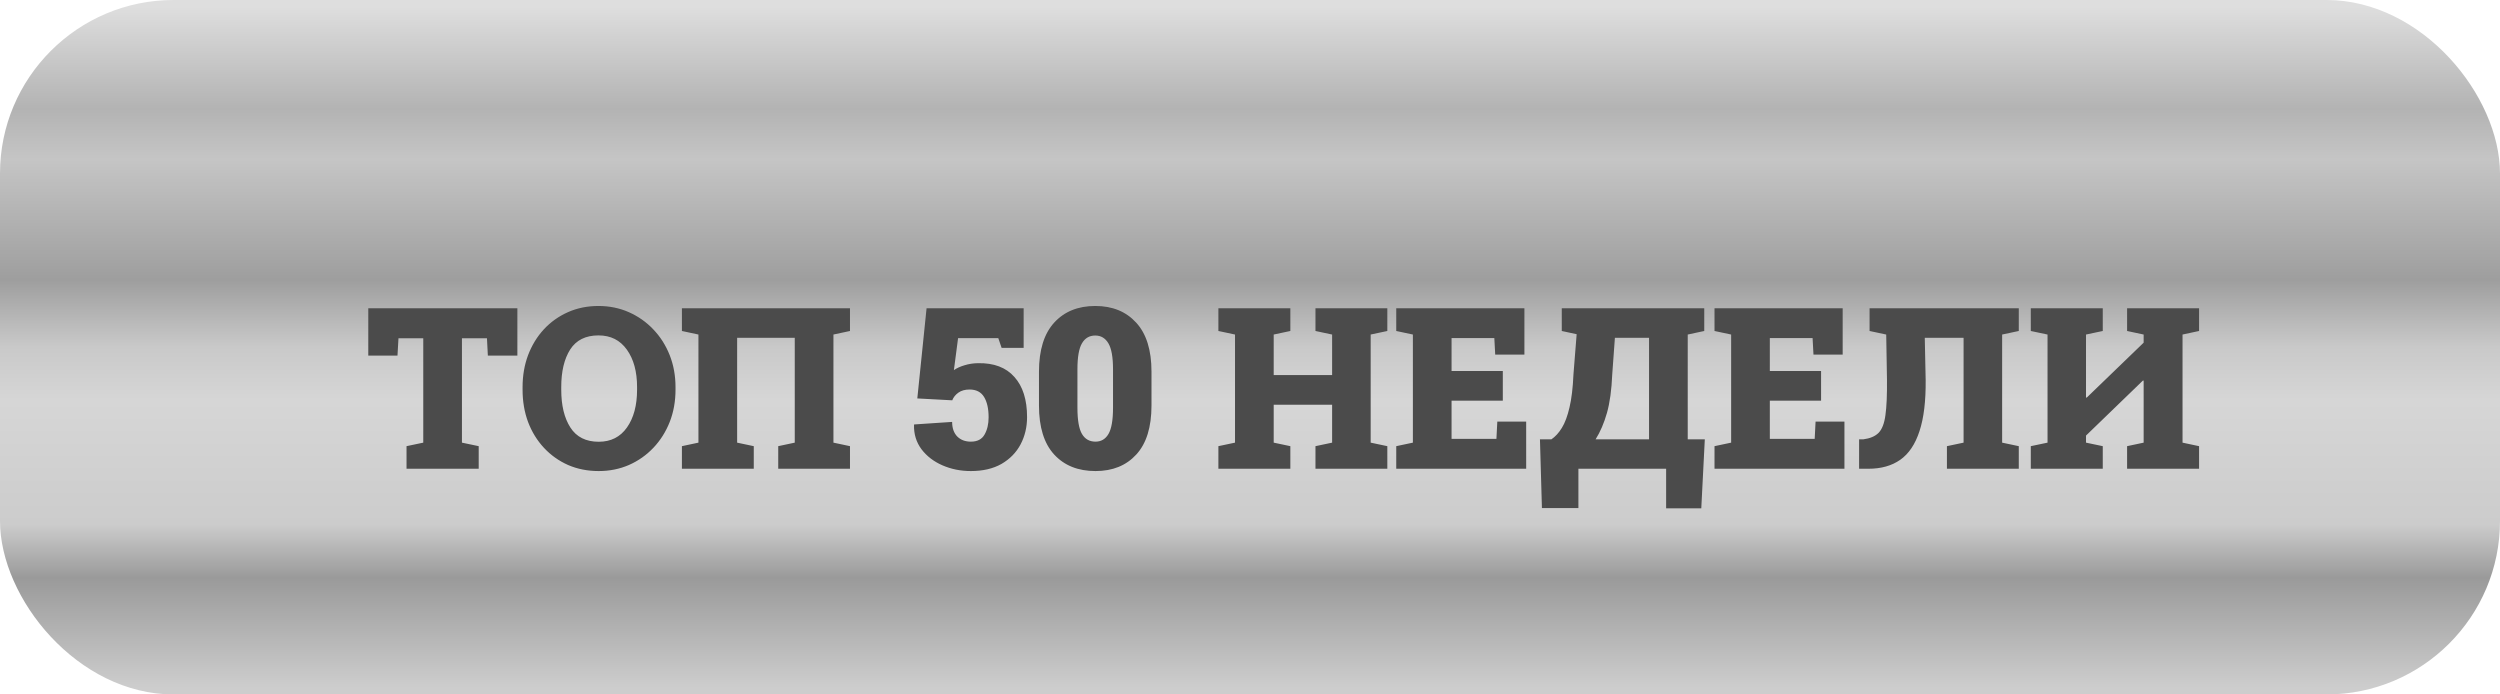 <svg width="144" height="40" viewBox="0 0 144 40" fill="none" xmlns="http://www.w3.org/2000/svg">
<rect width="144" height="40" rx="10" fill="url(#paint0_linear)"/>
<g filter="url(#filter0_di)">
<path d="M21.416 25V23.699L22.38 23.496V17.484H20.952L20.895 18.481H19.213V15.758H27.801V18.481H26.1L26.049 17.484H24.608V23.496L25.573 23.699V25H21.416ZM32.486 25.133C31.847 25.133 31.259 25.017 30.721 24.784C30.188 24.547 29.725 24.217 29.331 23.794C28.938 23.371 28.633 22.876 28.417 22.309C28.205 21.737 28.1 21.117 28.1 20.449V20.303C28.1 19.638 28.205 19.023 28.417 18.456C28.633 17.889 28.935 17.393 29.325 16.97C29.718 16.547 30.182 16.217 30.715 15.98C31.248 15.743 31.834 15.624 32.473 15.624C33.099 15.624 33.681 15.743 34.219 15.98C34.756 16.217 35.226 16.547 35.628 16.97C36.034 17.393 36.349 17.889 36.574 18.456C36.798 19.023 36.91 19.638 36.91 20.303V20.449C36.91 21.117 36.798 21.737 36.574 22.309C36.349 22.876 36.036 23.371 35.634 23.794C35.232 24.217 34.763 24.547 34.225 24.784C33.688 25.017 33.108 25.133 32.486 25.133ZM32.486 23.445C33.184 23.445 33.726 23.172 34.111 22.626C34.5 22.076 34.695 21.35 34.695 20.449V20.29C34.695 19.406 34.5 18.69 34.111 18.145C33.721 17.594 33.176 17.319 32.473 17.319C31.733 17.319 31.189 17.59 30.842 18.132C30.499 18.674 30.328 19.393 30.328 20.29V20.449C30.328 21.354 30.503 22.08 30.855 22.626C31.206 23.172 31.75 23.445 32.486 23.445ZM37.278 25V23.699L38.23 23.496V17.269L37.278 17.065V15.758H46.959V17.065L46.006 17.269V23.496L46.959 23.699V25H42.826V23.699L43.778 23.496V17.459H40.459V23.496L41.417 23.699V25H37.278ZM53.922 25.133C53.334 25.133 52.788 25.023 52.284 24.803C51.781 24.583 51.379 24.274 51.078 23.877C50.778 23.474 50.634 23.007 50.647 22.474L50.659 22.448L52.843 22.302C52.843 22.658 52.94 22.937 53.135 23.14C53.334 23.339 53.596 23.439 53.922 23.439C54.294 23.439 54.557 23.303 54.709 23.032C54.866 22.761 54.944 22.429 54.944 22.036C54.944 21.545 54.857 21.155 54.684 20.868C54.51 20.58 54.231 20.436 53.846 20.436C53.583 20.436 53.367 20.497 53.198 20.62C53.033 20.739 52.917 20.885 52.849 21.058L50.837 20.95L51.37 15.758H56.962V18.037H55.693L55.502 17.478H53.185L52.944 19.319C53.109 19.205 53.312 19.111 53.554 19.04C53.799 18.963 54.059 18.923 54.334 18.919C55.248 18.902 55.947 19.166 56.429 19.712C56.916 20.254 57.159 21.024 57.159 22.023C57.159 22.599 57.034 23.123 56.785 23.597C56.535 24.067 56.169 24.441 55.687 24.721C55.204 24.996 54.616 25.133 53.922 25.133ZM61.101 25.133C60.098 25.133 59.305 24.816 58.721 24.181C58.137 23.546 57.845 22.605 57.845 21.356V19.408C57.845 18.164 58.137 17.222 58.721 16.583C59.305 15.944 60.094 15.624 61.088 15.624C62.074 15.624 62.859 15.944 63.443 16.583C64.032 17.222 64.326 18.164 64.326 19.408V21.356C64.326 22.605 64.034 23.546 63.45 24.181C62.87 24.816 62.087 25.133 61.101 25.133ZM61.101 23.439C61.427 23.439 61.677 23.29 61.85 22.994C62.024 22.694 62.11 22.19 62.11 21.483V19.268C62.11 18.574 62.022 18.077 61.844 17.776C61.666 17.476 61.414 17.326 61.088 17.326C60.75 17.326 60.494 17.476 60.32 17.776C60.147 18.073 60.06 18.57 60.06 19.268V21.483C60.06 22.194 60.147 22.698 60.32 22.994C60.494 23.29 60.754 23.439 61.101 23.439ZM68.179 25V23.699L69.137 23.496V17.269L68.179 17.065V15.758H72.324V17.065L71.365 17.269V19.605H74.73V17.269L73.771 17.065V15.758H77.91V17.065L76.951 17.269V23.496L77.91 23.699V25H73.771V23.699L74.73 23.496V21.312H71.365V23.496L72.324 23.699V25H68.179ZM78.424 25V23.699L79.382 23.496V17.269L78.424 17.065V15.758H85.806V18.424H84.124L84.073 17.472H81.61V19.37H84.562V21.077H81.61V23.28H84.194L84.245 22.283H85.908V25H78.424ZM86.815 27.266L86.701 23.305H87.361C87.586 23.153 87.787 22.933 87.964 22.645C88.142 22.357 88.288 21.966 88.402 21.471C88.521 20.976 88.597 20.341 88.631 19.566L88.815 17.25L87.958 17.065V15.758H96.165V17.065L95.213 17.269V23.305H96.197L95.994 27.279H93.969V25H88.916V27.266H86.815ZM89.907 23.305H92.985V17.459H91.018L90.865 19.566C90.827 20.459 90.726 21.198 90.561 21.782C90.395 22.366 90.178 22.873 89.907 23.305ZM96.756 25V23.699L97.714 23.496V17.269L96.756 17.065V15.758H104.138V18.424H102.456L102.405 17.472H99.942V19.37H102.894V21.077H99.942V23.28H102.526L102.577 22.283H104.24V25H96.756ZM105.084 25V23.305H105.332C105.717 23.254 106.009 23.13 106.208 22.931C106.406 22.727 106.538 22.387 106.601 21.909C106.669 21.43 106.698 20.753 106.69 19.877L106.646 17.269L105.687 17.065V15.758H114.282V17.065L113.323 17.269V23.496L114.282 23.699V25H110.143V23.699L111.102 23.496V17.459H108.867L108.918 19.877C108.931 21.096 108.812 22.082 108.562 22.835C108.317 23.589 107.947 24.139 107.452 24.486C106.961 24.829 106.351 25 105.624 25H105.084ZM114.974 25V23.699L115.938 23.496V17.269L114.974 17.065V15.758H119.119V17.065L118.154 17.269V20.893L118.192 20.906L121.474 17.738V17.269L120.521 17.065V15.758H124.667V17.065L123.714 17.269V23.496L124.667 23.699V25H120.521V23.699L121.474 23.496V19.928L121.436 19.916L118.154 23.089V23.496L119.119 23.699V25H114.974Z" fill="#4B4B4B"/>
</g>
<defs>
<filter id="filter0_di" x="19.213" y="15.624" width="106.454" height="12.654" filterUnits="userSpaceOnUse" color-interpolation-filters="sRGB">
<feFlood flood-opacity="0" result="BackgroundImageFix"/>
<feColorMatrix in="SourceAlpha" type="matrix" values="0 0 0 0 0 0 0 0 0 0 0 0 0 0 0 0 0 0 127 0"/>
<feOffset dx="1" dy="1"/>
<feColorMatrix type="matrix" values="0 0 0 0 0.908 0 0 0 0 0.908 0 0 0 0 0.908 0 0 0 1 0"/>
<feBlend mode="normal" in2="BackgroundImageFix" result="effect1_dropShadow"/>
<feBlend mode="normal" in="SourceGraphic" in2="effect1_dropShadow" result="shape"/>
<feColorMatrix in="SourceAlpha" type="matrix" values="0 0 0 0 0 0 0 0 0 0 0 0 0 0 0 0 0 0 127 0" result="hardAlpha"/>
<feOffset dx="1" dy="1"/>
<feComposite in2="hardAlpha" operator="arithmetic" k2="-1" k3="1"/>
<feColorMatrix type="matrix" values="0 0 0 0 0.108 0 0 0 0 0.108 0 0 0 0 0.108 0 0 0 1 0"/>
<feBlend mode="normal" in2="shape" result="effect2_innerShadow"/>
</filter>
<linearGradient id="paint0_linear" x1="72.006" y1="39.607" x2="72.006" y2="0.392" gradientUnits="userSpaceOnUse">
<stop stop-color="#CDCDCD"/>
<stop offset="0.161" stop-color="#9A9A9A"/>
<stop offset="0.24" stop-color="#CCCCCC"/>
<stop offset="0.422" stop-color="#D6D6D6"/>
<stop offset="0.5" stop-color="#C9C9C9"/>
<stop offset="0.599" stop-color="#9E9E9E"/>
<stop offset="0.776" stop-color="#C5C5C5"/>
<stop offset="0.85" stop-color="#B3B3B3"/>
<stop offset="1" stop-color="#DEDEDE"/>
</linearGradient>
</defs>
</svg>
